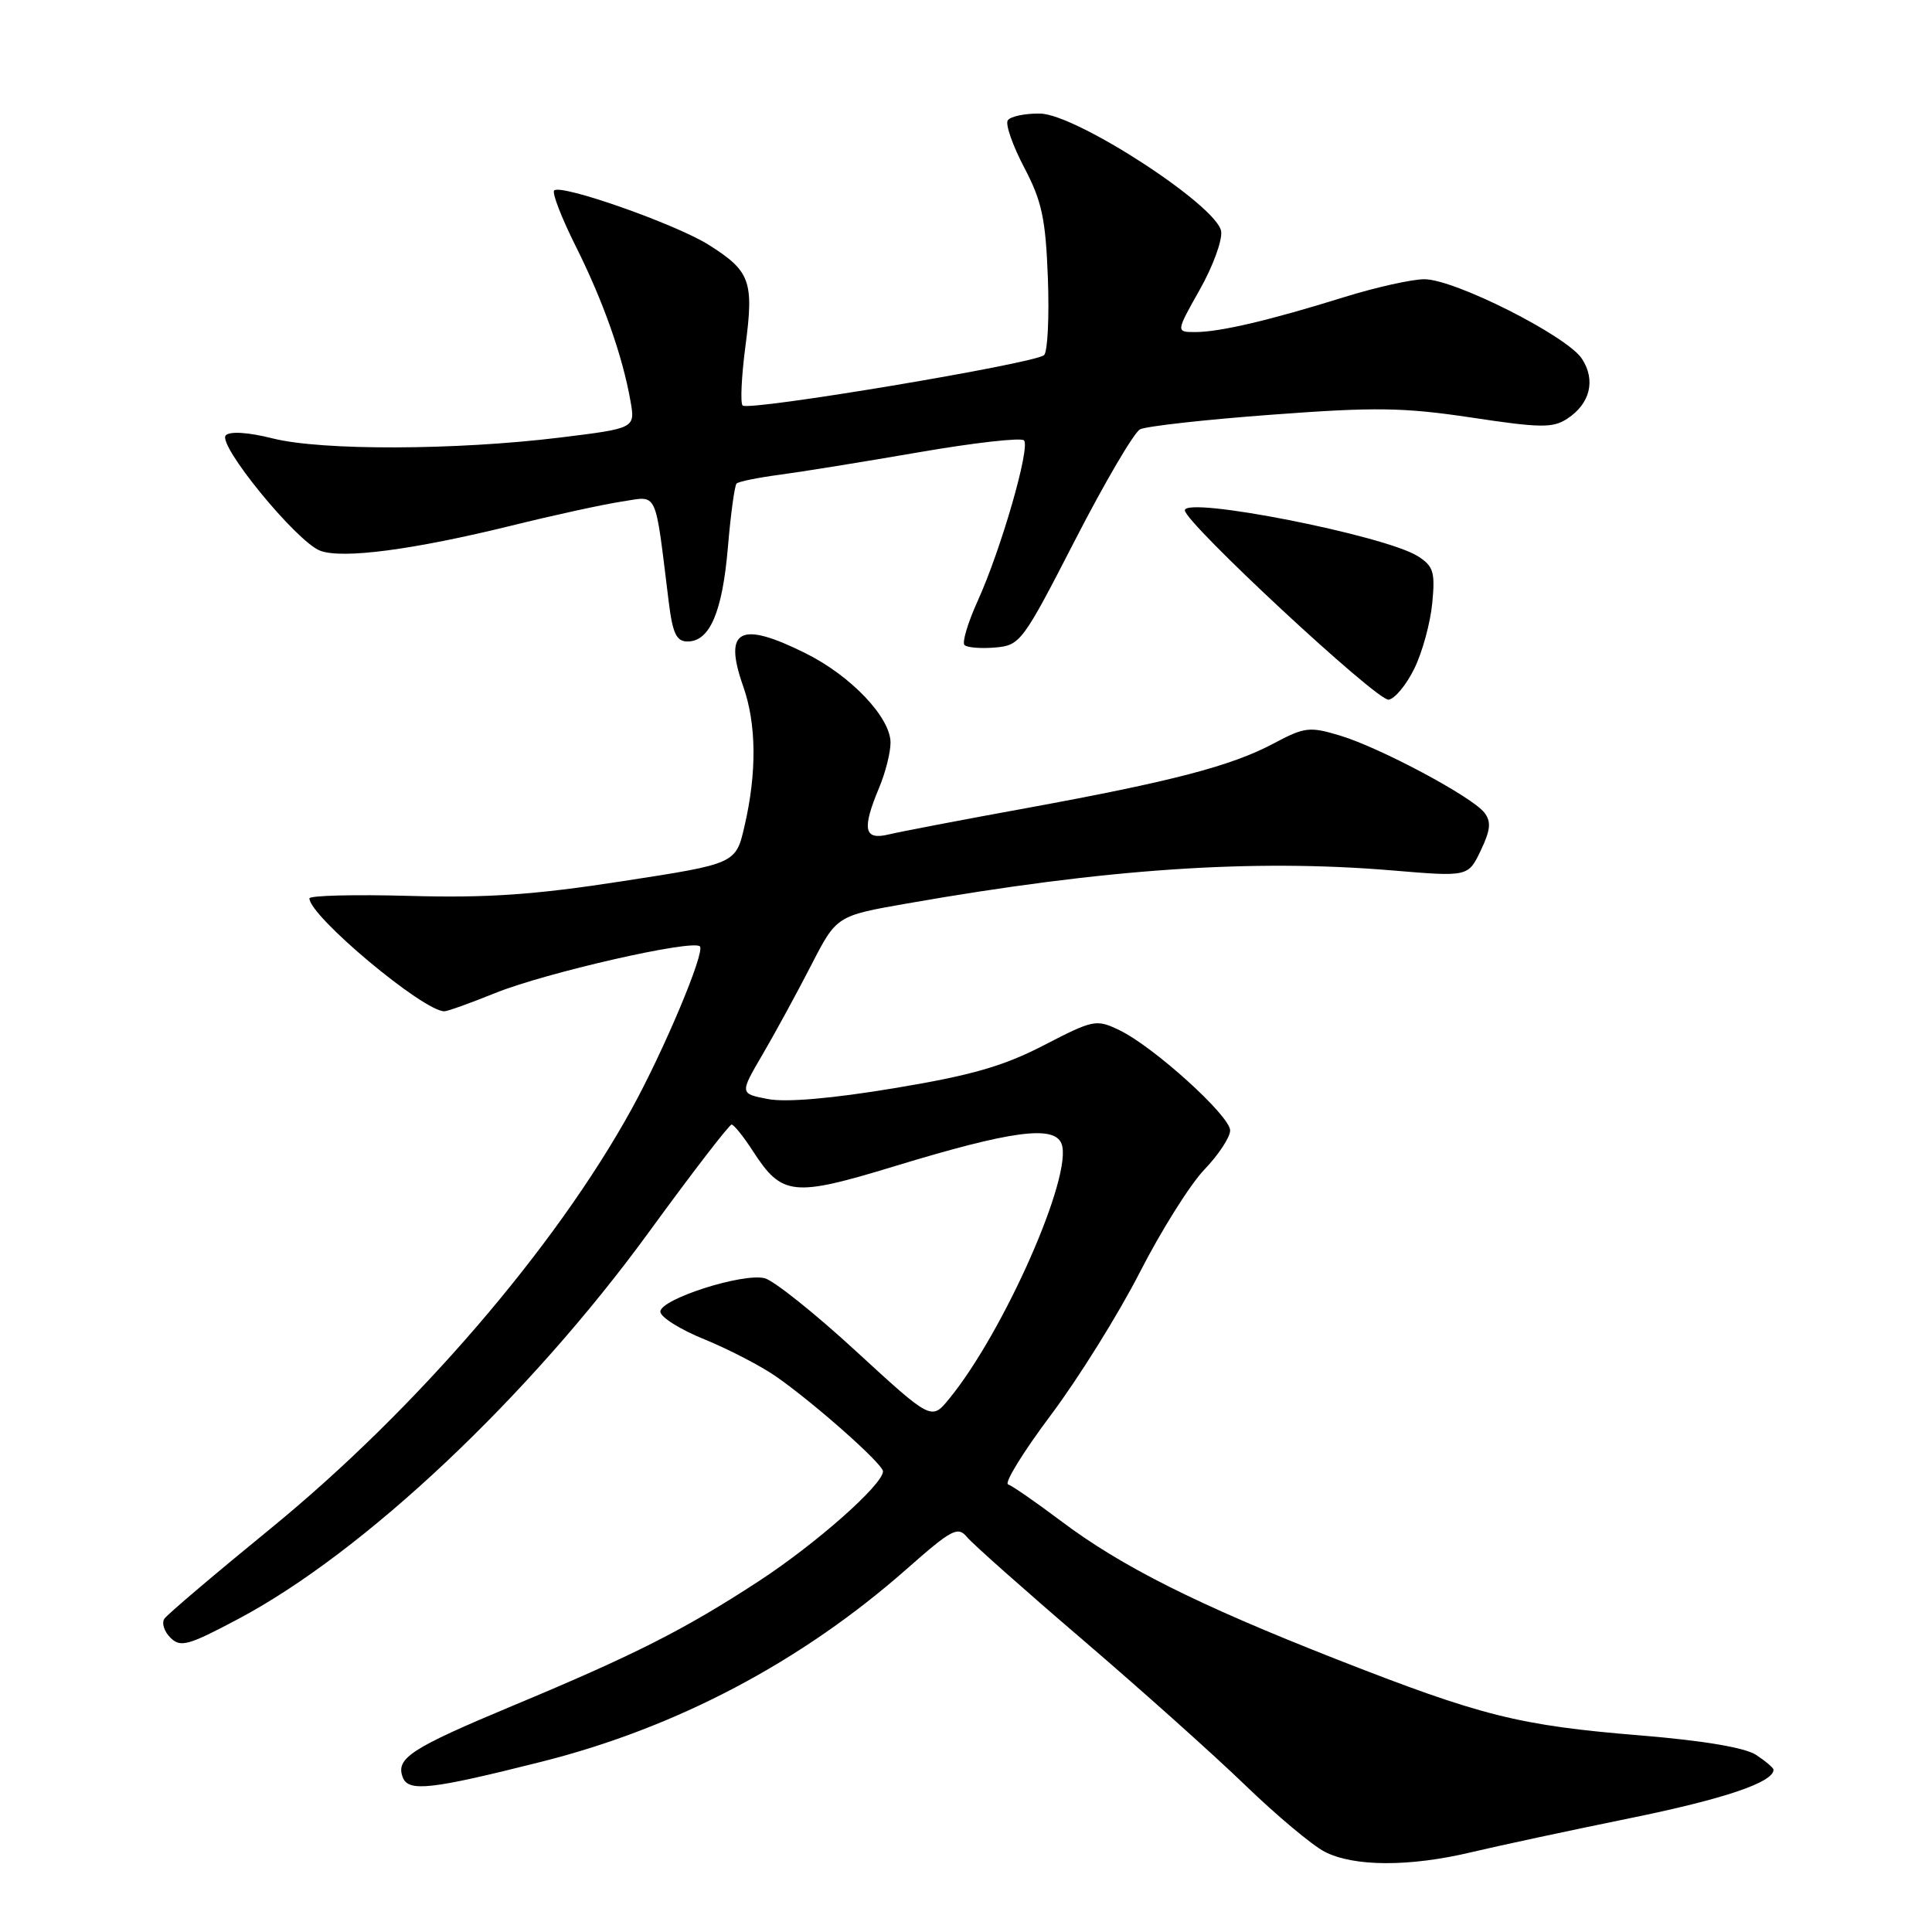 <?xml version="1.0" encoding="UTF-8" standalone="no"?>
<!DOCTYPE svg PUBLIC "-//W3C//DTD SVG 1.1//EN" "http://www.w3.org/Graphics/SVG/1.1/DTD/svg11.dtd" >
<svg xmlns="http://www.w3.org/2000/svg" xmlns:xlink="http://www.w3.org/1999/xlink" version="1.1" viewBox="0 0 256 256">
 <g >
 <path fill="currentColor"
d=" M 195.00 245.42 C 198.57 244.57 208.00 242.55 215.93 240.93 C 228.42 238.39 235.00 236.17 235.00 234.50 C 235.00 234.25 233.96 233.37 232.69 232.53 C 231.22 231.57 225.71 230.64 217.44 229.96 C 201.21 228.63 196.33 227.40 177.04 219.84 C 158.57 212.58 148.62 207.59 140.54 201.51 C 137.26 199.04 134.13 196.88 133.58 196.69 C 133.04 196.51 135.58 192.39 139.23 187.52 C 142.88 182.66 148.19 174.14 151.03 168.59 C 153.87 163.04 157.72 156.91 159.60 154.96 C 161.47 153.01 163.00 150.68 163.00 149.79 C 163.00 147.86 152.86 138.68 148.32 136.50 C 145.26 135.03 144.89 135.10 138.32 138.50 C 132.95 141.28 128.73 142.49 118.50 144.19 C 110.20 145.57 104.14 146.09 101.76 145.63 C 98.01 144.91 98.01 144.91 101.05 139.71 C 102.73 136.84 105.61 131.54 107.47 127.93 C 110.85 121.35 110.85 121.35 120.17 119.72 C 146.45 115.11 165.94 113.78 184.52 115.34 C 194.54 116.18 194.54 116.18 196.21 112.69 C 197.51 109.96 197.61 108.88 196.69 107.68 C 195.05 105.57 182.88 99.07 177.57 97.47 C 173.52 96.25 172.87 96.33 168.79 98.50 C 163.16 101.50 155.33 103.54 136.00 107.08 C 127.47 108.63 119.26 110.21 117.75 110.57 C 114.48 111.36 114.18 109.89 116.50 104.35 C 117.33 102.37 118.00 99.70 118.00 98.41 C 118.00 95.07 112.77 89.56 106.76 86.57 C 98.04 82.22 95.82 83.39 98.47 90.92 C 100.24 95.92 100.30 102.38 98.65 109.47 C 97.50 114.45 97.50 114.45 82.50 116.76 C 70.83 118.57 64.56 119.00 54.25 118.71 C 46.96 118.51 41.00 118.66 41.00 119.04 C 41.00 121.38 56.07 134.00 58.88 134.00 C 59.30 134.00 62.32 132.92 65.58 131.60 C 72.20 128.91 91.78 124.44 92.74 125.40 C 93.46 126.13 88.01 139.12 83.67 147.00 C 73.58 165.32 55.09 186.81 35.93 202.48 C 28.54 208.51 22.18 213.91 21.79 214.48 C 21.39 215.04 21.75 216.18 22.58 217.00 C 23.91 218.33 24.91 218.06 31.61 214.50 C 48.25 205.66 70.07 185.10 85.99 163.25 C 91.70 155.41 96.63 149.01 96.94 149.01 C 97.25 149.02 98.53 150.61 99.78 152.55 C 103.62 158.48 105.09 158.63 118.57 154.52 C 134.00 149.82 139.70 149.05 140.66 151.56 C 142.23 155.63 133.03 176.49 125.76 185.36 C 123.42 188.22 123.42 188.22 113.46 179.07 C 107.99 174.03 102.52 169.67 101.32 169.37 C 98.42 168.64 87.50 172.14 87.50 173.80 C 87.50 174.52 90.13 176.17 93.34 177.47 C 96.54 178.78 100.82 180.99 102.84 182.40 C 107.92 185.94 117.00 193.99 117.00 194.96 C 117.00 196.72 108.07 204.61 100.50 209.54 C 90.68 215.95 84.03 219.31 67.96 226.01 C 54.42 231.67 52.40 232.98 53.37 235.51 C 54.12 237.47 57.10 237.13 71.75 233.44 C 89.65 228.94 106.21 220.19 120.14 207.90 C 126.13 202.62 126.92 202.20 128.14 203.68 C 128.89 204.58 135.80 210.72 143.50 217.31 C 151.20 223.91 160.88 232.56 165.00 236.55 C 169.12 240.53 173.85 244.49 175.50 245.35 C 179.34 247.36 186.76 247.39 195.00 245.42 Z  M 187.41 88.58 C 188.47 86.43 189.53 82.53 189.78 79.93 C 190.18 75.78 189.94 75.02 187.87 73.70 C 183.50 70.94 157.00 65.72 157.00 67.62 C 157.00 69.25 182.48 92.93 184.00 92.71 C 184.82 92.60 186.36 90.74 187.41 88.58 Z  M 142.45 71.57 C 146.39 63.91 150.26 57.31 151.06 56.89 C 151.85 56.48 159.70 55.60 168.50 54.95 C 182.24 53.92 185.98 53.98 194.99 55.33 C 204.12 56.71 205.77 56.73 207.67 55.48 C 210.71 53.49 211.47 50.37 209.61 47.53 C 207.63 44.51 192.75 37.00 188.74 37.00 C 187.08 37.00 182.30 38.07 178.11 39.37 C 168.28 42.44 161.62 44.00 158.39 44.00 C 155.81 44.00 155.81 44.00 158.96 38.41 C 160.70 35.34 161.98 31.85 161.81 30.66 C 161.33 27.29 142.60 15.11 137.81 15.05 C 135.78 15.02 133.85 15.43 133.53 15.96 C 133.20 16.48 134.19 19.30 135.72 22.21 C 138.06 26.67 138.55 28.97 138.85 36.85 C 139.04 41.99 138.82 46.58 138.35 47.05 C 137.25 48.15 99.18 54.52 98.40 53.73 C 98.08 53.41 98.25 49.85 98.78 45.82 C 99.91 37.26 99.42 35.92 93.92 32.45 C 89.57 29.70 74.33 24.34 73.43 25.24 C 73.12 25.54 74.41 28.88 76.30 32.65 C 79.93 39.91 82.49 47.16 83.54 53.13 C 84.18 56.75 84.18 56.75 74.19 57.98 C 60.39 59.67 42.64 59.72 36.17 58.10 C 32.92 57.28 30.48 57.12 29.92 57.68 C 28.73 58.87 39.29 71.78 42.42 72.97 C 45.36 74.09 54.72 72.86 67.77 69.65 C 73.42 68.25 80.00 66.82 82.39 66.46 C 87.26 65.73 86.73 64.60 88.61 79.75 C 89.13 83.95 89.63 85.00 91.11 85.00 C 94.05 85.00 95.72 81.10 96.45 72.52 C 96.82 68.13 97.34 64.33 97.60 64.07 C 97.86 63.81 100.42 63.29 103.28 62.91 C 106.15 62.53 114.46 61.19 121.74 59.93 C 129.02 58.67 135.29 57.96 135.68 58.35 C 136.56 59.23 132.66 72.78 129.53 79.67 C 128.24 82.52 127.46 85.13 127.80 85.47 C 128.15 85.81 129.97 85.96 131.86 85.80 C 135.19 85.51 135.50 85.09 142.45 71.57 Z "/>
</g>
</svg>